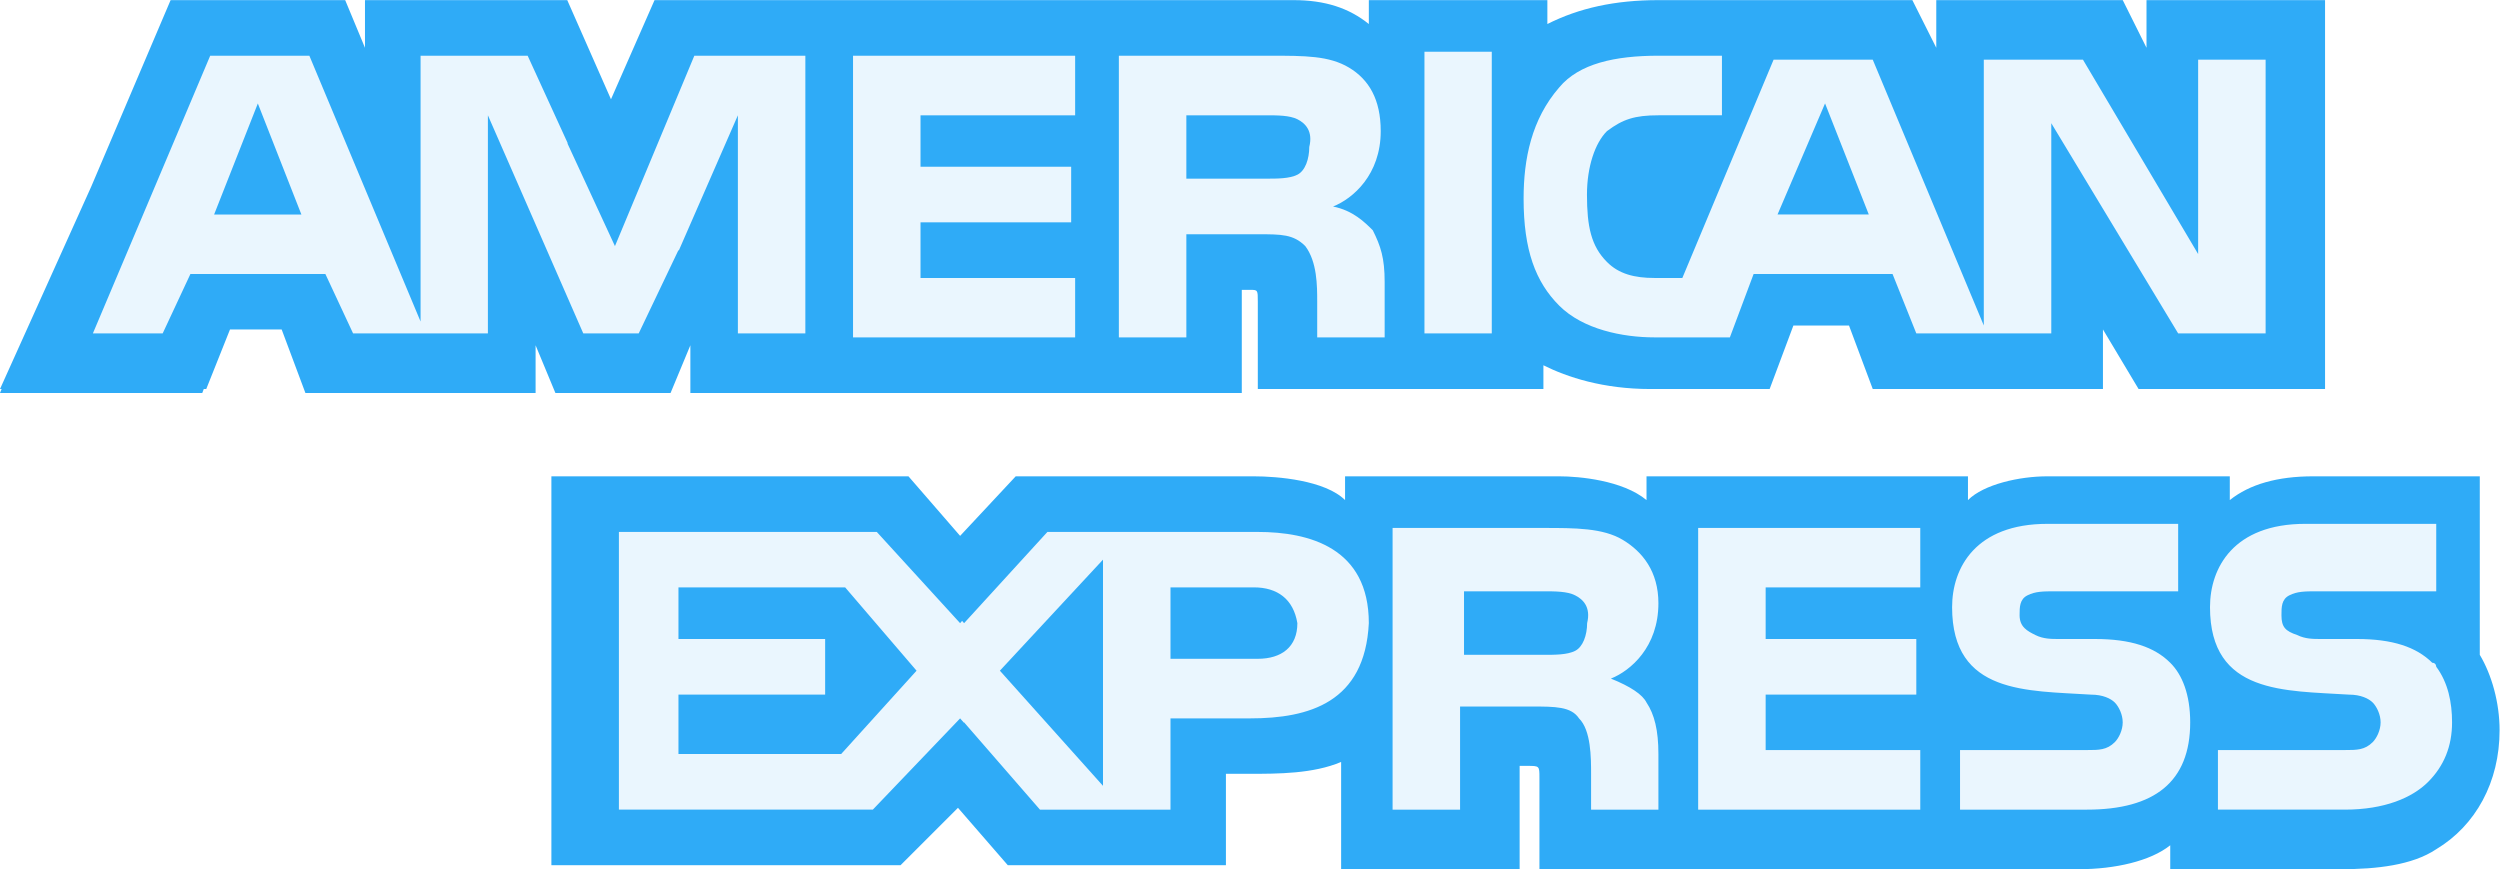 <svg version="1.1" viewBox="0 0 71.906 25" xml:space="preserve" xmlns="http://www.w3.org/2000/svg"><defs><clipPath id="clipPath18"><path d="m0 32h92.039v-32h-92.039z"/></clipPath><clipPath id="clipPath26"><path d="m2.505 30.706h88.392v-29.12h-88.392z"/></clipPath><clipPath id="clipPath30"><path d="m2.505 30.56h27.758v-11.44h-27.758z"/></clipPath><clipPath id="clipPath34"><path d="m55.494 30.56h28.537v-11.586h-28.537z"/></clipPath><clipPath id="clipPath38"><path d="m51.843 30.706h3.694v-11.586h-3.694z"/></clipPath><clipPath id="clipPath42"><path d="m40.591 30.56h11.003v-11.586h-11.003z"/></clipPath><clipPath id="clipPath46"><path d="m30.803 30.56h9.393v-11.586h-9.393z"/></clipPath><clipPath id="clipPath50"><path d="m80.769 13.324h10.128v-11.738h-10.128z"/></clipPath><clipPath id="clipPath54"><path d="m71.273 13.324h9.982v-11.738h-9.982z"/></clipPath><clipPath id="clipPath58"><path d="m61.922 13.172h9.393v-11.586h-9.393z"/></clipPath><clipPath id="clipPath62"><path d="m50.67 13.172h11.003v-11.586h-11.003z"/></clipPath><clipPath id="clipPath66"><path d="m22.182 13.026h28.829v-11.44h-28.829z"/></clipPath><clipPath id="clipPath200"><path d="m0 32h92.039v-32h-92.039z"/></clipPath></defs><g transform="matrix(1.333 0 0 -1.333 -.001 25)"><g transform="matrix(.586 0 0 .586 0 0)"><g clip-path="url(#clipPath18)"><g clip-path="url(#clipPath26)" opacity=".25"><g clip-path="url(#clipPath30)" opacity=".4"><g transform="translate(10.209 24.715)"><path d="m0 0-0.714 1.82-0.717-1.82zm16.353-5.595v5.73l-1.456-3.335-0.036 0.054-1.168-2.449h-2.823l-2.506 5.733v-5.733h-5.958l-1.021 2.188h-4.196l-1.021-2.188h-3.873l4.833 11.44h4.459l3.083-7.368v7.368h4.941l1.644-3.593-9e-3 -7e-3 1.16-2.509 2.546 6.109h5.101v-11.44z" fill="#2fabf7"/></g></g><g clip-path="url(#clipPath34)" opacity=".4"><g transform="translate(67.92 24.715)"><path d="m0 0-0.741 1.883-0.805-1.883zm-8.347 2.003c-0.268-0.293-0.53-0.977-0.53-1.881 0-1.101 0.146-1.639 0.557-2.05 0.285-0.288 0.679-0.411 1.32-0.411h0.622l1.996 4.776h-2.472c-0.756 0-1.06-0.115-1.493-0.434m1.347-7.744c-0.779 0-2.721 0.131-3.935 1.345-1.031 1.031-1.49 2.378-1.49 4.372 0 1.894 0.478 3.364 1.461 4.494 0.768 0.922 2.115 1.375 4.11 1.375h2.947v-2.274l0.889 2.128h4.461l3.077-7.364v7.364h4.605l3.287-5.547v5.547h3.7v-11.294h-4.171l-3.722 6.165v-6.165h-5.989l-0.875 2.188h-4.283l-0.874-2.334z" fill="#2fabf7"/></g></g><g clip-path="url(#clipPath38)" opacity=".4"><path d="m51.843 30.706h3.694v-11.586h-3.694z" fill="#2fabf7"/></g><g clip-path="url(#clipPath42)" opacity=".4"><g transform="translate(46.606 26.033)"><path d="m0 0c0.326 0 0.731 0 0.895 0.082 0.014 0.019 0.101 0.189 0.101 0.478v0.074l0.018 0.073c0.058 0.229-4e-3 0.272-0.119 0.33-0.163 0.081-0.569 0.081-0.895 0.081h-2.315v-1.118zm1.288-7.06v1.92c0 0.49 0 1.222-0.291 1.65-0.226 0.209-0.441 0.227-1.289 0.227h-2.023v-3.797h-3.7v11.586h6.161c1.367 0 2.354 0 3.233-0.522 0.971-0.582 1.463-1.545 1.463-2.861 0-1.2-0.489-2.088-1.103-2.67 0.274-0.192 0.479-0.398 0.634-0.552l0.069-0.07 0.044-0.088c0.326-0.651 0.502-1.19 0.502-2.173v-2.65z" fill="#2fabf7"/></g></g><g clip-path="url(#clipPath46)" opacity=".4"><g transform="translate(30.803 18.974)"><path d="m0 0v11.586h9.393v-3.408h-5.693v-0.68h5.547v-3.263h-5.547v-0.833h5.693v-3.402z" fill="#2fabf7"/></g></g><g clip-path="url(#clipPath50)" opacity=".4"><g transform="translate(81.06 1.586)"><path d="m0 0v3.408h5.28c0.433 0 0.494 0.012 0.596 0.113 0.04 0.041 0.114 0.18 0.114 0.3 0 0.121-0.074 0.26-0.112 0.298-0.033 0.033-0.174 0.115-0.446 0.115-0.236 0.015-0.436 0.025-0.637 0.036-2.147 0.114-5.087 0.269-5.087 3.792 0 1.696 1.078 3.675 4.114 3.675h5.431v-3.699h-4.994c-0.364 0-0.551-3e-3 -0.699-0.06-6e-3 -0.058-6e-3 -0.149-6e-3 -0.214 0-0.04 2e-3 -0.07 4e-3 -0.088 0.028-0.015 0.078-0.035 0.164-0.065l0.041-0.013 0.038-0.02c0.156-0.077 0.331-0.081 0.604-0.081h1.318c1.381 0 2.366-0.298 3.081-0.935 0.197-0.084 0.336-0.249 0.403-0.434 0.418-0.609 0.629-1.384 0.629-2.307 0-1.038-0.356-1.92-1.059-2.623-0.773-0.772-2.015-1.198-3.497-1.198z" fill="#2fabf7"/></g></g><g clip-path="url(#clipPath54)" opacity=".4"><g transform="translate(71.564 1.586)"><path d="m0 0v3.408h5.28c0.433 0 0.494 0.012 0.596 0.113 0.04 0.041 0.115 0.18 0.115 0.3 0 0.121-0.075 0.26-0.113 0.298-0.033 0.033-0.176 0.115-0.453 0.115-0.235 0.015-0.434 0.026-0.635 0.036-2.144 0.114-5.082 0.27-5.082 3.792 0 1.696 1.078 3.675 4.114 3.675h5.425v-3.699h-5.134c-0.364 0-0.551-3e-3 -0.699-0.06-6e-3 -0.058-6e-3 -0.149-6e-3 -0.214 0.029-0.077 0.161-0.142 0.248-0.186 0.155-0.077 0.33-0.081 0.603-0.081h1.318c1.465 0 2.482-0.335 3.2-1.053 0.415-0.409 0.913-1.199 0.913-2.623 0-1.743-0.765-3.821-4.41-3.821z" fill="#2fabf7"/></g></g><g clip-path="url(#clipPath58)" opacity=".4"><g transform="translate(61.922,1.586)"><path d="m0 0v11.586h9.393v-3.402h-5.693v-0.687h5.547v-3.263h-5.547v-0.826h5.693v-3.408z" fill="#2fabf7"/></g></g><g clip-path="url(#clipPath62)" opacity=".4"><g transform="translate(56.831 8.5)"><path d="m0 0c0.326 0 0.732 0 0.896 0.081 0.017 0.02 0.106 0.19 0.106 0.478v0.074l0.019 0.072c0.057 0.232-7e-3 0.277-0.125 0.337-0.165 0.082-0.57 0.082-0.896 0.082h-2.314v-1.124zm1.148-6.914v1.926c0 0.369 0 1.349-0.262 1.608l-0.045 0.044-0.034 0.052c-0.112 0.167-0.637 0.167-1.244 0.167h-2.023v-3.797h-3.701v11.586h6.161c1.215 0 2.362 0 3.235-0.525 1.051-0.63 1.607-1.617 1.607-2.853 0-1.227-0.512-2.129-1.145-2.711 0.296-0.199 0.5-0.409 0.625-0.639 0.355-0.547 0.52-1.249 0.52-2.204v-2.654z" fill="#2fabf7"/></g></g><g clip-path="url(#clipPath66)" opacity=".4"><g transform="translate(46.314 8.354)"><path d="m0 0c0.787 0 0.846 0.423 0.85 0.653-0.102 0.528-0.411 0.763-0.996 0.763h-2.46v-1.416zm-15.61-3.506 2.236 2.472-2.101 2.45h-5.249v-0.687h5.401v-3.262h-5.401v-0.973zm9.303-0.19v5.193l-2.367-2.549zm-1.99-3.072-2.605 2.997-0.072 0.078-2.941-3.075h-10.217v11.44h10.371l2.787-3.051 0.087 0.102 0.087-0.101 2.786 3.05h8.014c3.029 0 4.696-1.408 4.696-3.967-0.204-4.113-3.804-4.113-4.988-4.113h-2.314v-3.36z" fill="#2fabf7"/></g></g></g></g></g><g transform="matrix(.586 0 0 .586 6.504 14.126)"><path d="m0 0h-3.214l1.61 4.089z" fill="#2fabf7"/></g><g transform="matrix(.586 0 0 .586 0 0)"><g clip-path="url(#clipPath200)"><g transform="translate(83.424 19.728)"><path d="m0 0h-3.22l-4.672 7.74v-7.74h-4.97l-0.875 2.187h-5.116l-0.874-2.333h-2.777c-1.166 0-2.63 0.292-3.505 1.167s-1.313 2.047-1.313 3.943c0 1.464 0.292 2.922 1.313 4.095 0.729 0.875 2.047 1.166 3.651 1.166h2.339v-2.194h-2.339c-0.875 0-1.312-0.145-1.895-0.583-0.438-0.437-0.736-1.312-0.736-2.339 0-1.167 0.152-1.895 0.736-2.478 0.437-0.444 1.02-0.59 1.749-0.59h1.027l3.36 8.038h3.651l4.089-9.788v9.788h3.651l4.241-7.157v7.157h2.485zm-28.494 0h-2.479v10.371h2.479zm-3.944-0.146h-2.484v1.312c0 0.584 0 1.465-0.438 2.048-0.437 0.437-0.874 0.437-1.749 0.437h-2.631v-3.797h-2.485v10.371h5.553c1.312 0 2.187 0 2.922-0.438 0.729-0.437 1.167-1.166 1.167-2.339 0-1.603-1.021-2.484-1.756-2.776 0.735-0.146 1.172-0.583 1.464-0.875 0.292-0.583 0.437-1.021 0.437-1.901zm-11.397 8.177h-5.693v-1.895h5.547v-2.047h-5.547v-2.048h5.693v-2.187h-8.178v10.371h8.178zm-9.934-8.031h-2.484v8.031l-2.176-4.981-0.012 0.018-1.464-3.068h-2.041l-3.512 8.031v-8.031h-4.964l-1.02 2.187h-4.97l-1.021-2.187h-2.57l4.32 10.225h3.651l4.095-9.788v9.788h3.943l1.483-3.239-0.025 0.025 1.756-3.797 2.923 7.011h4.088zm49.383 12.272v-1.755l-0.875 1.755h-6.866v-1.755l-0.881 1.755h-9.35c-1.604 0-2.922-0.292-4.089-0.88v0.88h-6.574v-0.88c-0.729 0.588-1.609 0.88-2.776 0.88h-23.525l-1.604-3.651-1.61 3.651h-7.448v-1.755l-0.729 1.755h-6.428l-2.922-6.865-3.36-7.455h0.06l-0.06-0.145h7.448l0.055 0.145h0.091l0.875 2.194h1.902l0.874-2.339h8.476v1.756l0.729-1.756h4.241l0.729 1.756v-1.756h20.304v3.797h0.298c0.292 0 0.292 0 0.292-0.438v-3.214h10.516v0.875c0.875-0.437 2.194-0.875 3.944-0.875h4.386l0.875 2.339h2.047l0.875-2.339h8.476v2.194l1.312-2.194h6.866v14.32z" fill="#2fabf7"/></g><g transform="translate(33.75 7.309)"><path d="m0 0-2.776-3.068h-5.991v2.187h5.401v2.048h-5.401v1.901h6.137z" fill="#2fabf7"/></g><g transform="translate(89.408 3.214)"><path d="m0 0c-0.583-0.583-1.604-1.021-3.068-1.021h-4.672v2.194h4.672c0.443 0 0.735 0 1.027 0.291 0.145 0.146 0.291 0.437 0.291 0.729s-0.146 0.583-0.291 0.73c-0.146 0.145-0.438 0.291-0.875 0.291-2.339 0.152-5.116 0-5.116 3.221 0 1.458 0.875 3.067 3.506 3.067h4.824v-2.484h-4.387c-0.437 0-0.729 0-1.02-0.147-0.292-0.145-0.292-0.436-0.292-0.734 0-0.438 0.146-0.584 0.583-0.73 0.292-0.145 0.584-0.145 0.875-0.145h1.318c1.313 0 2.188-0.292 2.777-0.875 0.146 0 0.146-0.146 0.146-0.146 0.437-0.584 0.583-1.318 0.583-2.048 0-0.875-0.292-1.603-0.881-2.193m-12.564-1.021h-4.672v2.194h4.672c0.443 0 0.735 0 1.027 0.291 0.145 0.146 0.291 0.437 0.291 0.729s-0.146 0.583-0.291 0.73c-0.146 0.145-0.438 0.291-0.881 0.291-2.333 0.152-5.11 0-5.11 3.221 0 1.458 0.875 3.067 3.506 3.067h4.818v-2.484h-4.526c-0.438 0-0.729 0-1.021-0.147-0.292-0.145-0.292-0.436-0.292-0.734 0-0.438 0.292-0.584 0.584-0.73 0.291-0.145 0.583-0.145 0.874-0.145h1.318c1.313 0 2.188-0.292 2.771-0.875 0.444-0.438 0.735-1.173 0.735-2.194 0-2.193-1.318-3.214-3.803-3.214m-6.136 8.184h-5.693v-1.901h5.547v-2.048h-5.547v-2.041h5.693v-2.194h-8.178v10.372h8.178zm-10.08-4.24c0.292-0.438 0.438-1.022 0.438-1.897v-2.047h-2.479v1.319c0 0.583 0 1.603-0.444 2.041-0.291 0.437-0.875 0.437-1.75 0.437h-2.63v-3.797h-2.485v10.372h5.553c1.166 0 2.193 0 2.922-0.438 0.729-0.437 1.313-1.167 1.313-2.333 0-1.61-1.021-2.485-1.75-2.776 0.729-0.292 1.166-0.59 1.312-0.881m-14.605-0.584h-2.923v-3.36h-4.806l-2.794 3.214-7e-3 -0.011-0.139 0.157-3.214-3.36h-9.35v10.225h9.496l3.068-3.359 0.073 0.085 0.073-0.085 3.068 3.359h7.746c1.896 0 4.089-0.583 4.089-3.359-0.146-2.922-2.193-3.506-4.38-3.506m45.287 2.34v6.573h-6.136c-1.313 0-2.34-0.292-3.069-0.875v0.875h-6.719c-1.021 0-2.339-0.292-2.922-0.875v0.875h-11.836v-0.875c-0.875 0.729-2.485 0.875-3.214 0.875h-7.886v-0.875c-0.735 0.729-2.485 0.875-3.36 0.875h-8.767l-2.047-2.193-1.902 2.193h-13.148v-14.32h12.856l2.115 2.114 1.835-2.114h8.031v3.366h0.882c1.02 0 2.333 0 3.36 0.437v-3.949h6.573v3.804h0.292c0.437 0 0.437 0 0.437-0.438v-3.366h19.867c1.319 0 2.631 0.298 3.36 0.881v-0.881h6.282c1.318 0 2.631 0.146 3.512 0.735 1.458 0.875 2.333 2.479 2.333 4.38 0 1.022-0.292 2.048-0.729 2.778" fill="#2fabf7"/></g><g transform="translate(48.21 26.593)"><path d="m0 0c0-0.437-0.146-0.875-0.437-1.021-0.292-0.146-0.73-0.146-1.167-0.146h-2.922v2.333h2.922c0.437 0 0.875 0 1.167-0.145 0.291-0.146 0.583-0.438 0.437-1.021" fill="#2fabf7"/></g><g transform="translate(68.812 24.108)"><path d="m0 0h-3.359l1.749 4.089z" fill="#2fabf7"/></g><g transform="translate(40.615 11.398)"><path d="m0 0v-8.329l-3.797 4.24z" fill="#2fabf7"/></g><g transform="translate(47.772 9.059)"><path d="m0 0c0-0.875-0.583-1.312-1.458-1.312h-3.214v2.63h3.068c0.875 0 1.458-0.437 1.604-1.318" fill="#2fabf7"/></g><g transform="translate(58.441 9.059)"><path d="m0 0c0-0.437-0.152-0.875-0.444-1.021-0.291-0.145-0.729-0.145-1.166-0.145h-2.923v2.339h2.923c0.437 0 0.875 0 1.166-0.147 0.292-0.145 0.59-0.436 0.444-1.026" fill="#2fabf7"/></g></g></g></g></svg>
